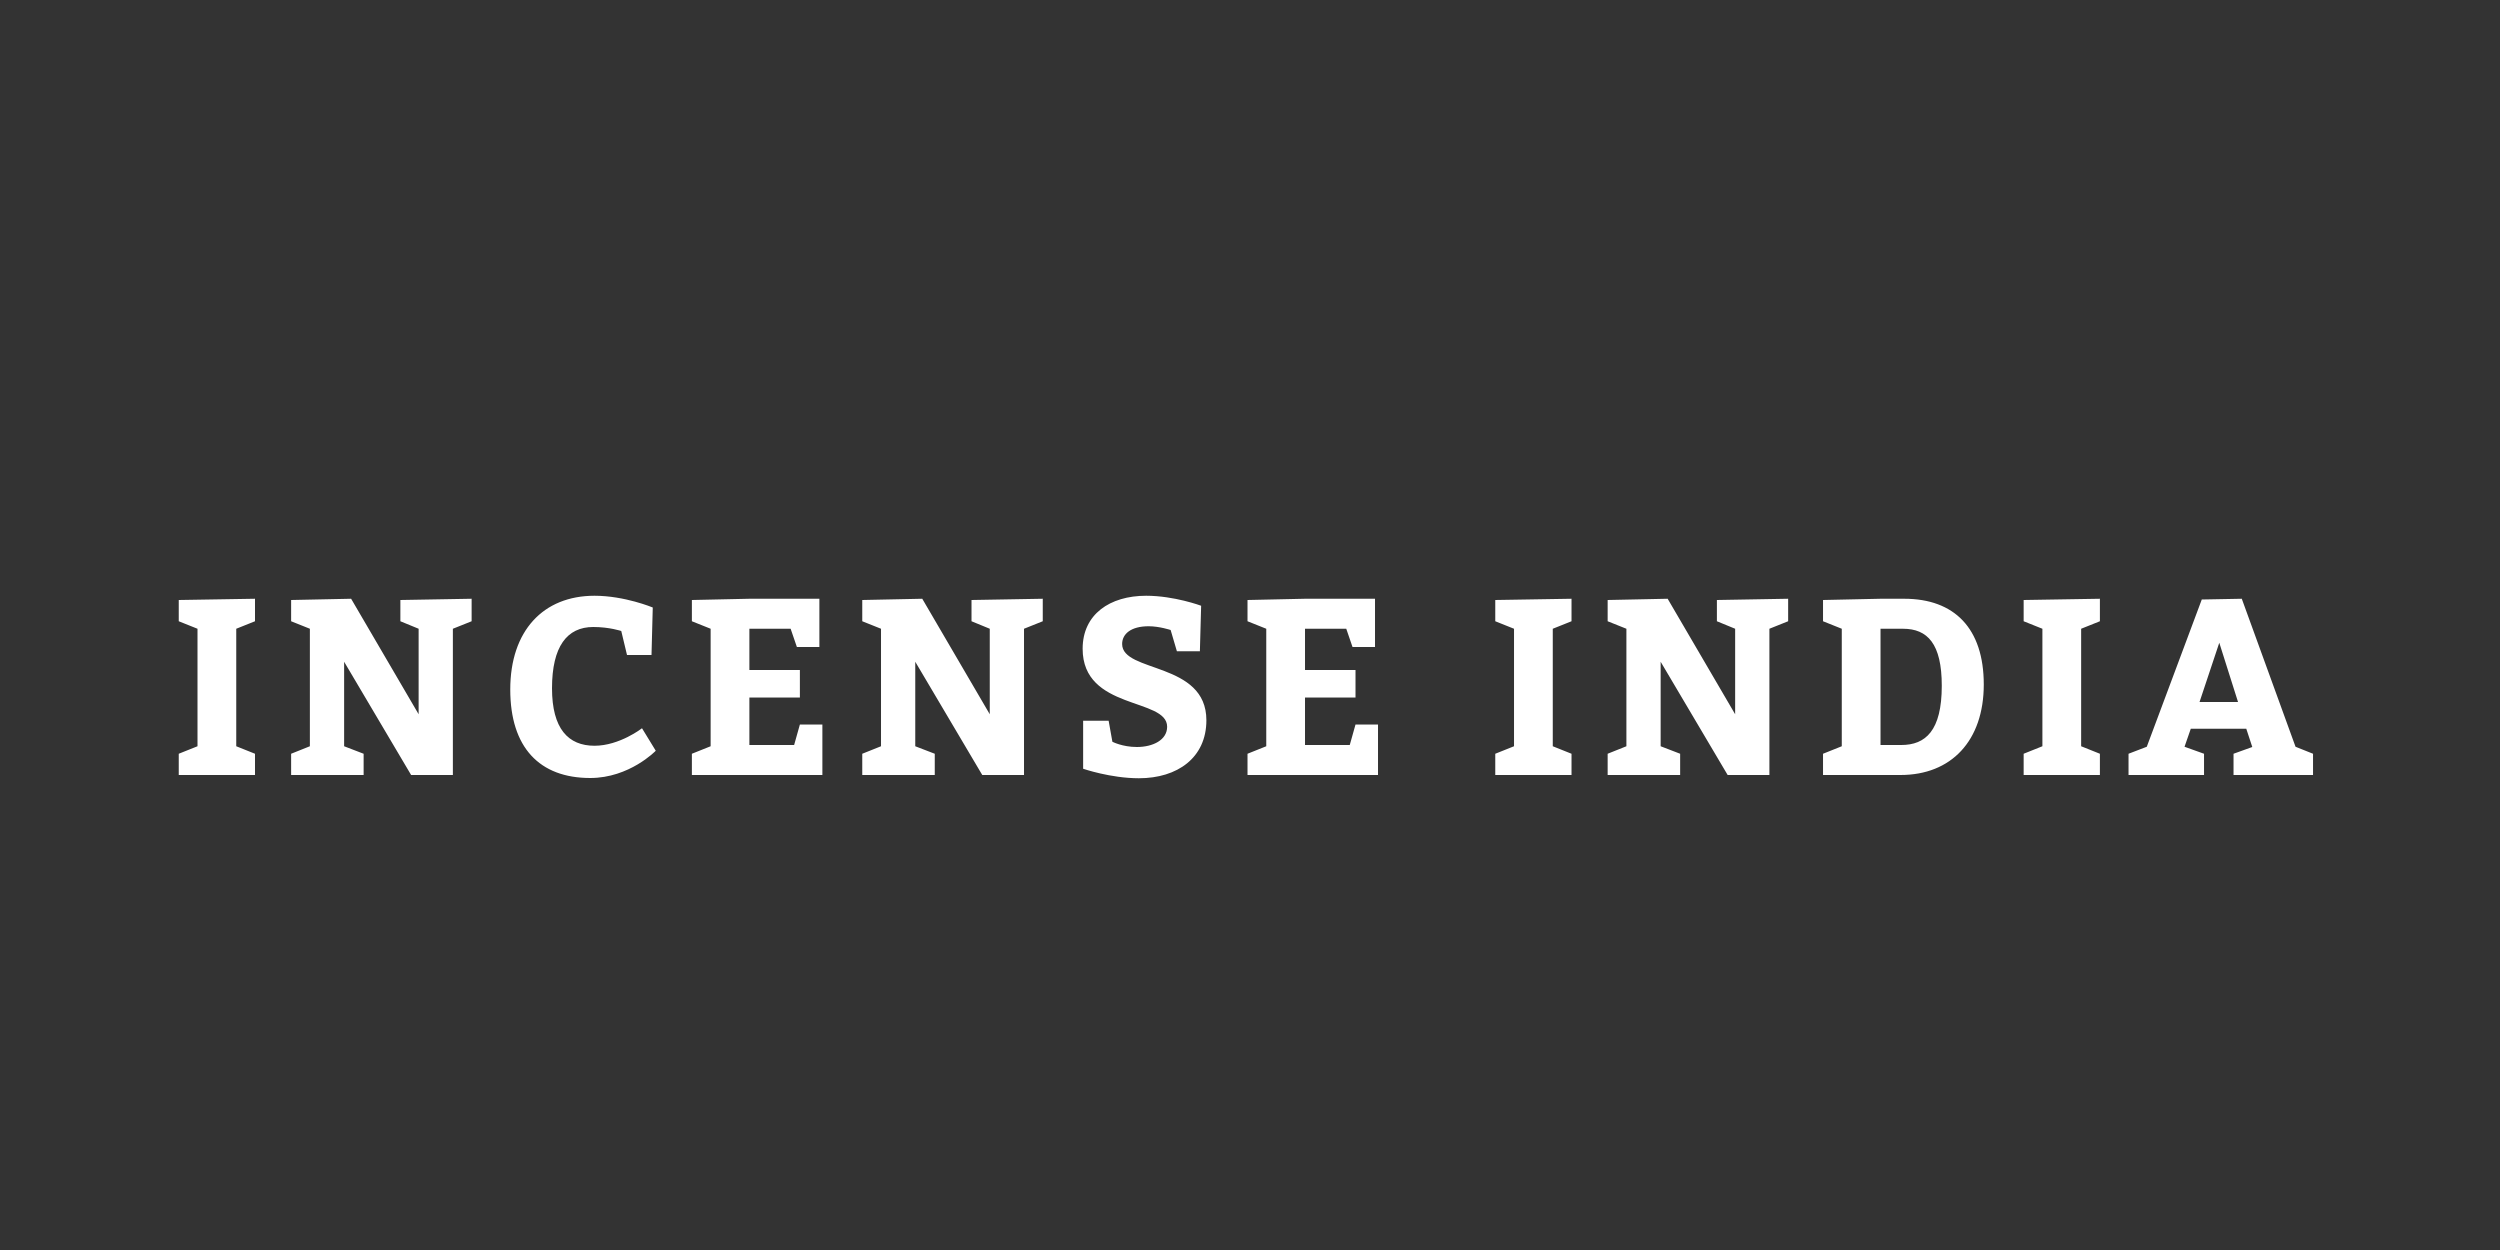 <?xml version="1.0"?>
<svg version="1.1" xmlns="http://www.w3.org/2000/svg" width="400px" height="200px" style="border: dashed 2px #aaa"><rect width="100%" height="100%" fill="#333333" stroke="none"/><path fill="#ffffff" d="M28.6,124l0-3.4l3-1.2l0-18.8l-3-1.2l0-3.4l12.2-0.2l0,3.6l-3,1.2l0,18.8l3,1.2l0,3.4l-12.2,0z M46.58,124l0-3.4l3-1.2l0-18.8l-3-1.2l0-3.4l9.6-0.2l10.8,18.48l0-13.68l-2.92-1.2l0-3.4l11.4-0.2l0,3.6l-3,1.2l0,23.4l-6.68,0l-10.72-18.12l0,13.52l3.12,1.2l0,3.4l-11.6,0z M100.321,104.8l-0.92-3.84s-1.88-0.64-4.48-0.64c-4.2,0-6.6,3.12-6.6,9.8c0,6.48,2.6,9.2,6.8,9.2c4,0,7.6-2.8,7.6-2.8l2.2,3.6s-4.2,4.36-10.48,4.36c-8.12,0-12.8-4.88-12.8-14.16c0-9.4,5.28-15,13.48-15c4.84,0,9.32,1.88,9.32,1.88l-0.2,7.6l-3.92,0z M127.981,107.2l0,4.4l-8.08,0l0,7.6l7.16,0l0.92-3.28l3.6,0l0,8.08l-20.88,0l0-3.4l3-1.2l0-18.8l-3-1.2l0-3.4l9.2-0.2l11.2,0l0,7.72l-3.6,0l-1-2.92l-6.6,0l0,6.6l8.08,0z M137.962,124l0-3.4l3-1.2l0-18.8l-3-1.2l0-3.4l9.6-0.2l10.8,18.48l0-13.68l-2.92-1.2l0-3.4l11.4-0.2l0,3.6l-3,1.2l0,23.4l-6.68,0l-10.72-18.12l0,13.52l3.12,1.2l0,3.4l-11.6,0z M177.382,115.32l0.6,3.36s1.6,0.84,3.92,0.84c2.56,0,4.84-1.12,4.84-3.24c0-4.68-13.52-2.6-13.52-12.48c0-5.52,4.36-8.48,10.16-8.48c4.52,0,8.8,1.6,8.8,1.6l-0.2,7.28l-3.68,0l-1-3.4s-1.8-0.6-3.52-0.6c-2.84,0-4.24,1.24-4.24,2.84c0,4.64,13.48,2.8,13.48,12.2c0,6-4.64,9.28-10.8,9.28c-4.52,0-8.92-1.52-8.92-1.52l0-7.68l4.08,0z M216.882,107.2l0,4.4l-8.08,0l0,7.6l7.16,0l0.92-3.28l3.6,0l0,8.08l-20.88,0l0-3.4l3-1.2l0-18.8l-3-1.2l0-3.4l9.2-0.2l11.2,0l0,7.72l-3.6,0l-1-2.92l-6.6,0l0,6.6l8.08,0z M239.243,124l0-3.4l3-1.2l0-18.8l-3-1.2l0-3.4l12.2-0.2l0,3.6l-3,1.2l0,18.8l3,1.2l0,3.4l-12.2,0z M257.224,124l0-3.4l3-1.2l0-18.8l-3-1.2l0-3.4l9.6-0.2l10.8,18.48l0-13.68l-2.92-1.2l0-3.4l11.4-0.2l0,3.6l-3,1.2l0,23.4l-6.68,0l-10.72-18.12l0,13.52l3.12,1.2l0,3.4l-11.6,0z M294.684,119.4l0-18.8l-3-1.2l0-3.4l9.2-0.2l3.8,0c8,0,12.72,4.72,12.72,13.72s-5.2,14.48-13.32,14.48l-12.4,0l0-3.4z M300.884,119.2l3.32,0c3.88,0,6.48-2.28,6.48-9.48c0-6.72-2.28-9.12-6.2-9.12l-3.6,0l0,18.6z M323.784,124l0-3.4l3-1.2l0-18.8l-3-1.2l0-3.4l12.2-0.2l0,3.6l-3,1.2l0,18.8l3,1.2l0,3.4l-12.2,0z M370.085,120.6l0,3.4l-12.72,0l0-3.4l3-1.08l-0.96-2.92l-8.88,0l-1,2.88l3.12,1.12l0,3.4l-12.08,0l0-3.4l2.92-1.12l8.8-23.56l6.4-0.12l8.6,23.68z M358.085,112.32l-3-9.48l-3.16,9.48l6.16,0z"/><path fill="#" d=""/></svg>
